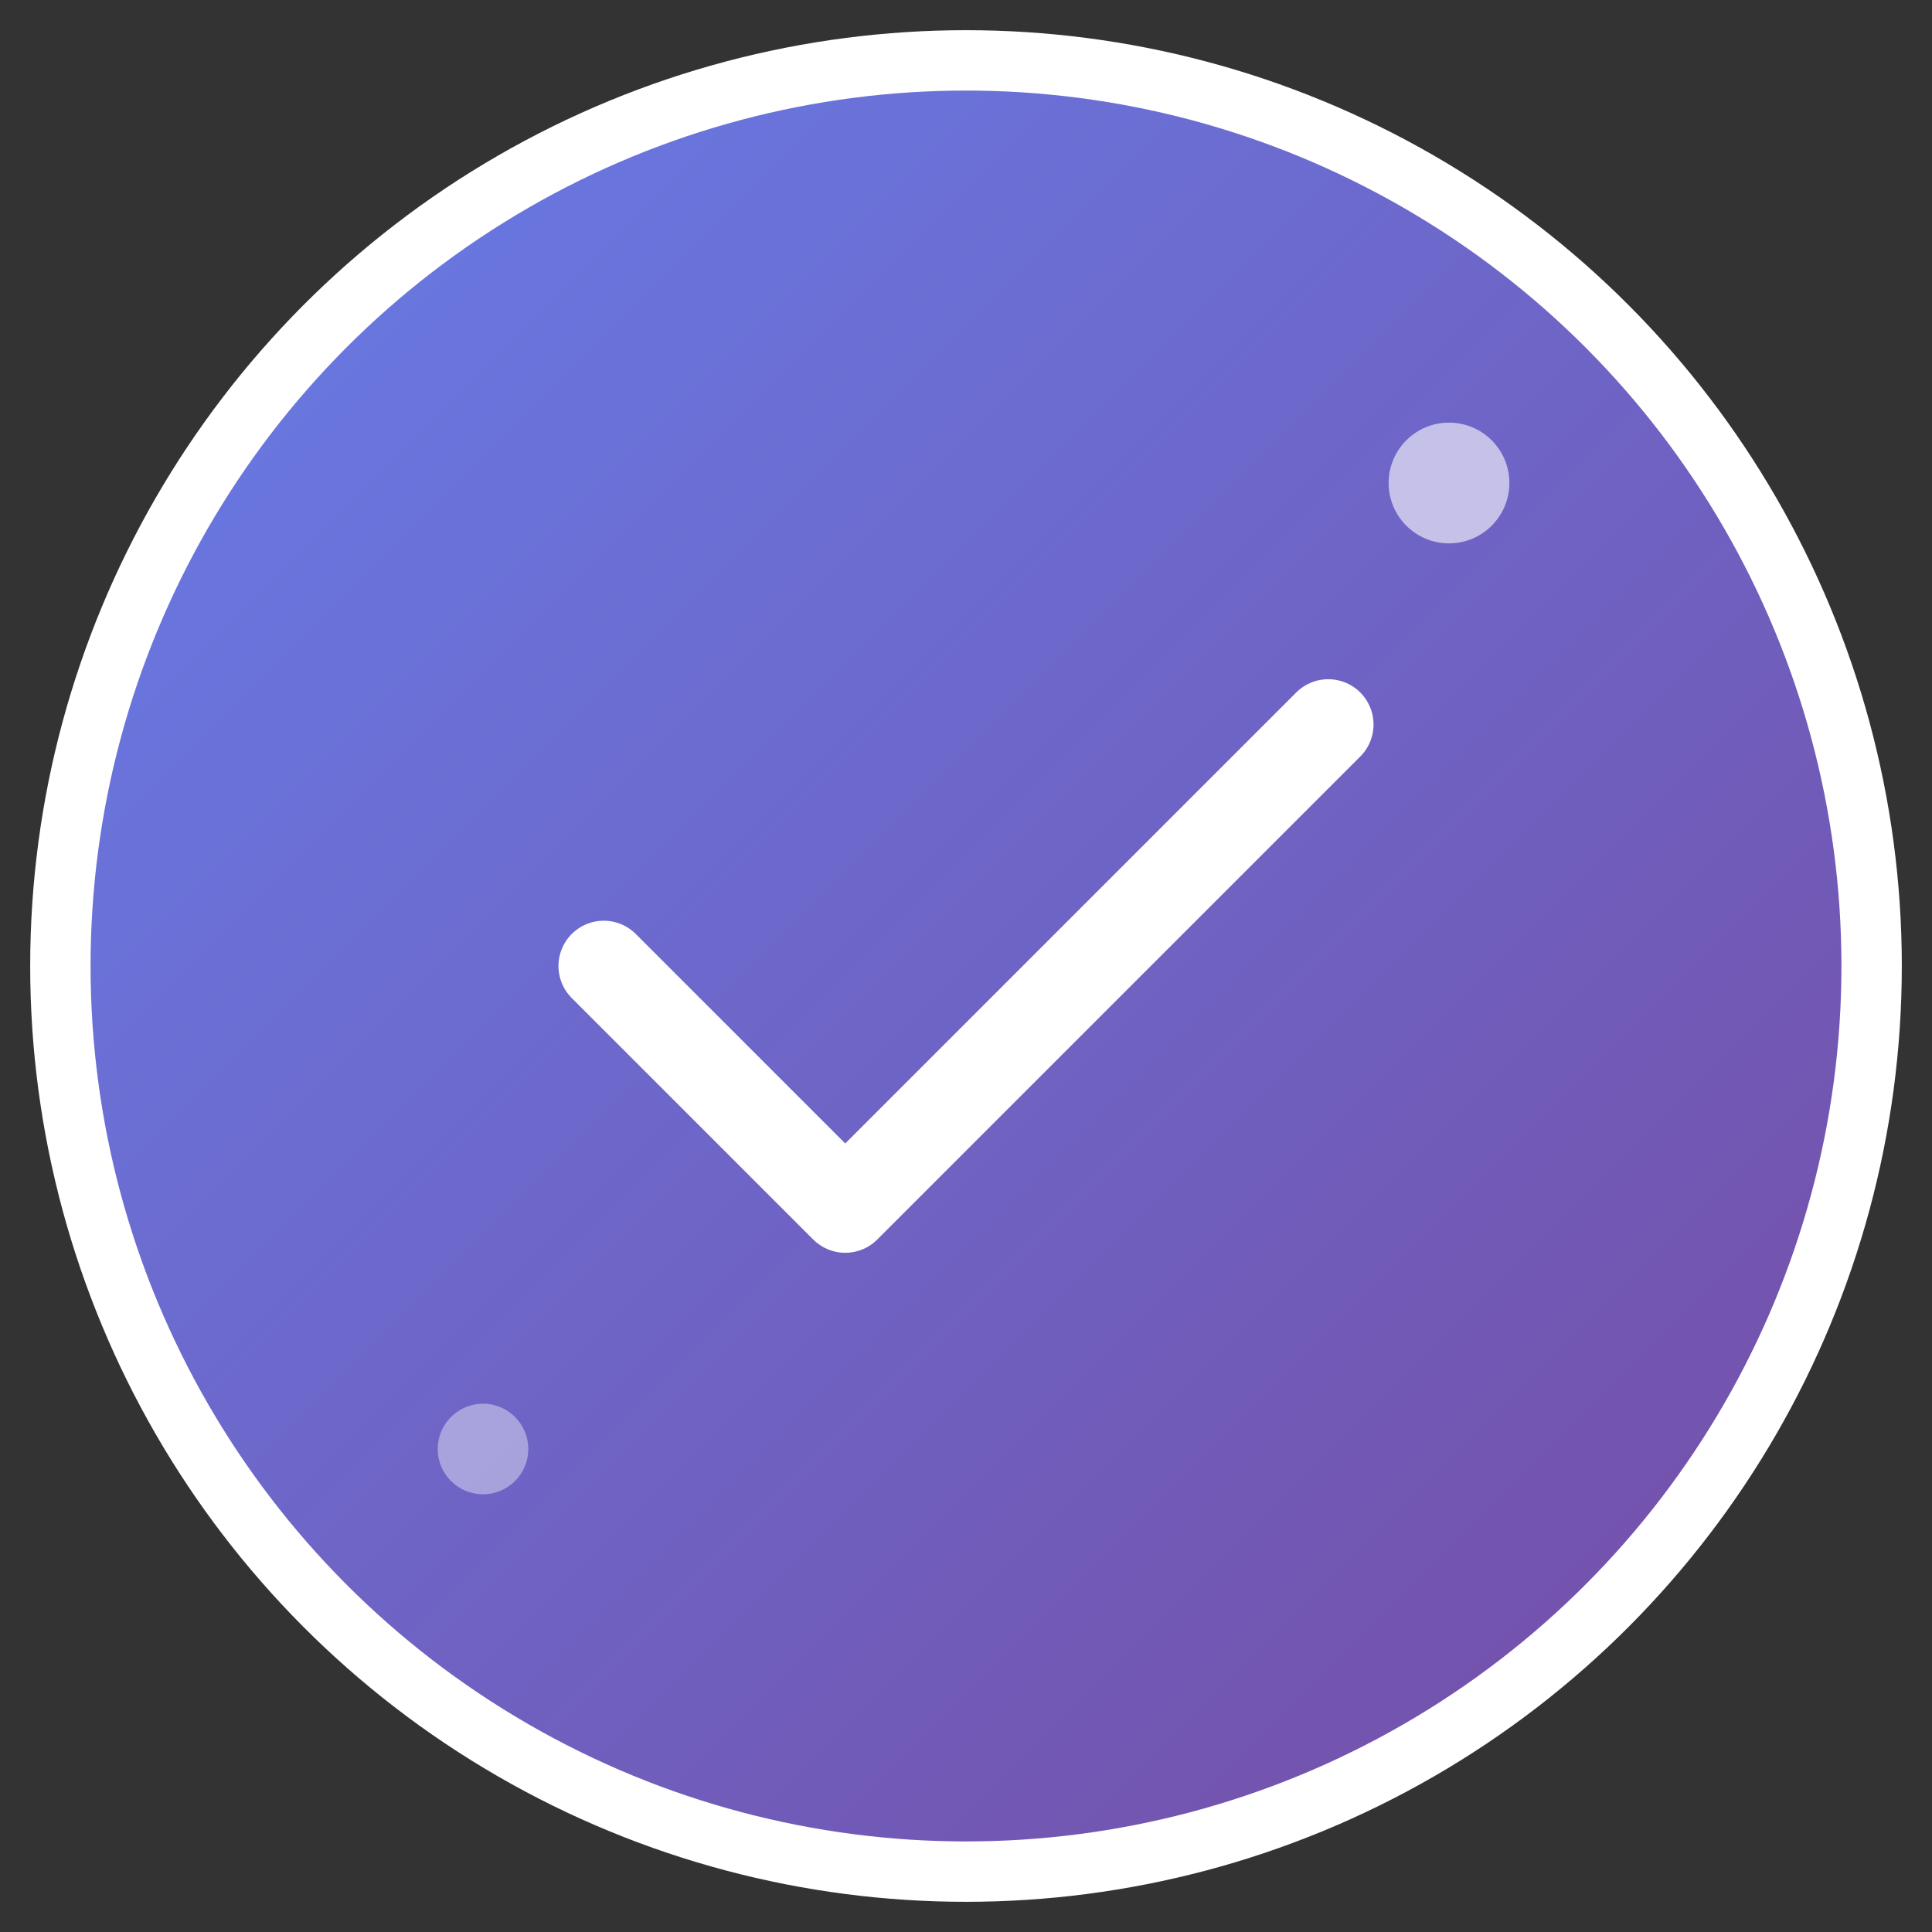 <svg width="64" height="64" viewBox="0 0 64 64" fill="none" xmlns="http://www.w3.org/2000/svg">
  <rect x="0" y="0" width="64" height="64" fill="#333333" stroke="none"/>
  <!-- 背景圆形 -->
  <circle cx="32" cy="32" r="30" fill="url(#gradient)" stroke="#fff" stroke-width="2"/>
  
  <!-- 渐变定义 -->
  <defs>
    <linearGradient id="gradient" x1="0%" y1="0%" x2="100%" y2="100%">
      <stop offset="0%" style="stop-color:#667eea;stop-opacity:1" />
      <stop offset="100%" style="stop-color:#764ba2;stop-opacity:1" />
    </linearGradient>
  </defs>
  
  <!-- 对勾图标 -->
  <path d="M20 32l8 8 16-16" stroke="#fff" stroke-width="3" stroke-linecap="round" stroke-linejoin="round" fill="none"/>
  
  <!-- 装饰性圆点 -->
  <circle cx="48" cy="16" r="2" fill="#fff" opacity="0.6"/>
  <circle cx="16" cy="48" r="1.5" fill="#fff" opacity="0.4"/>
</svg>